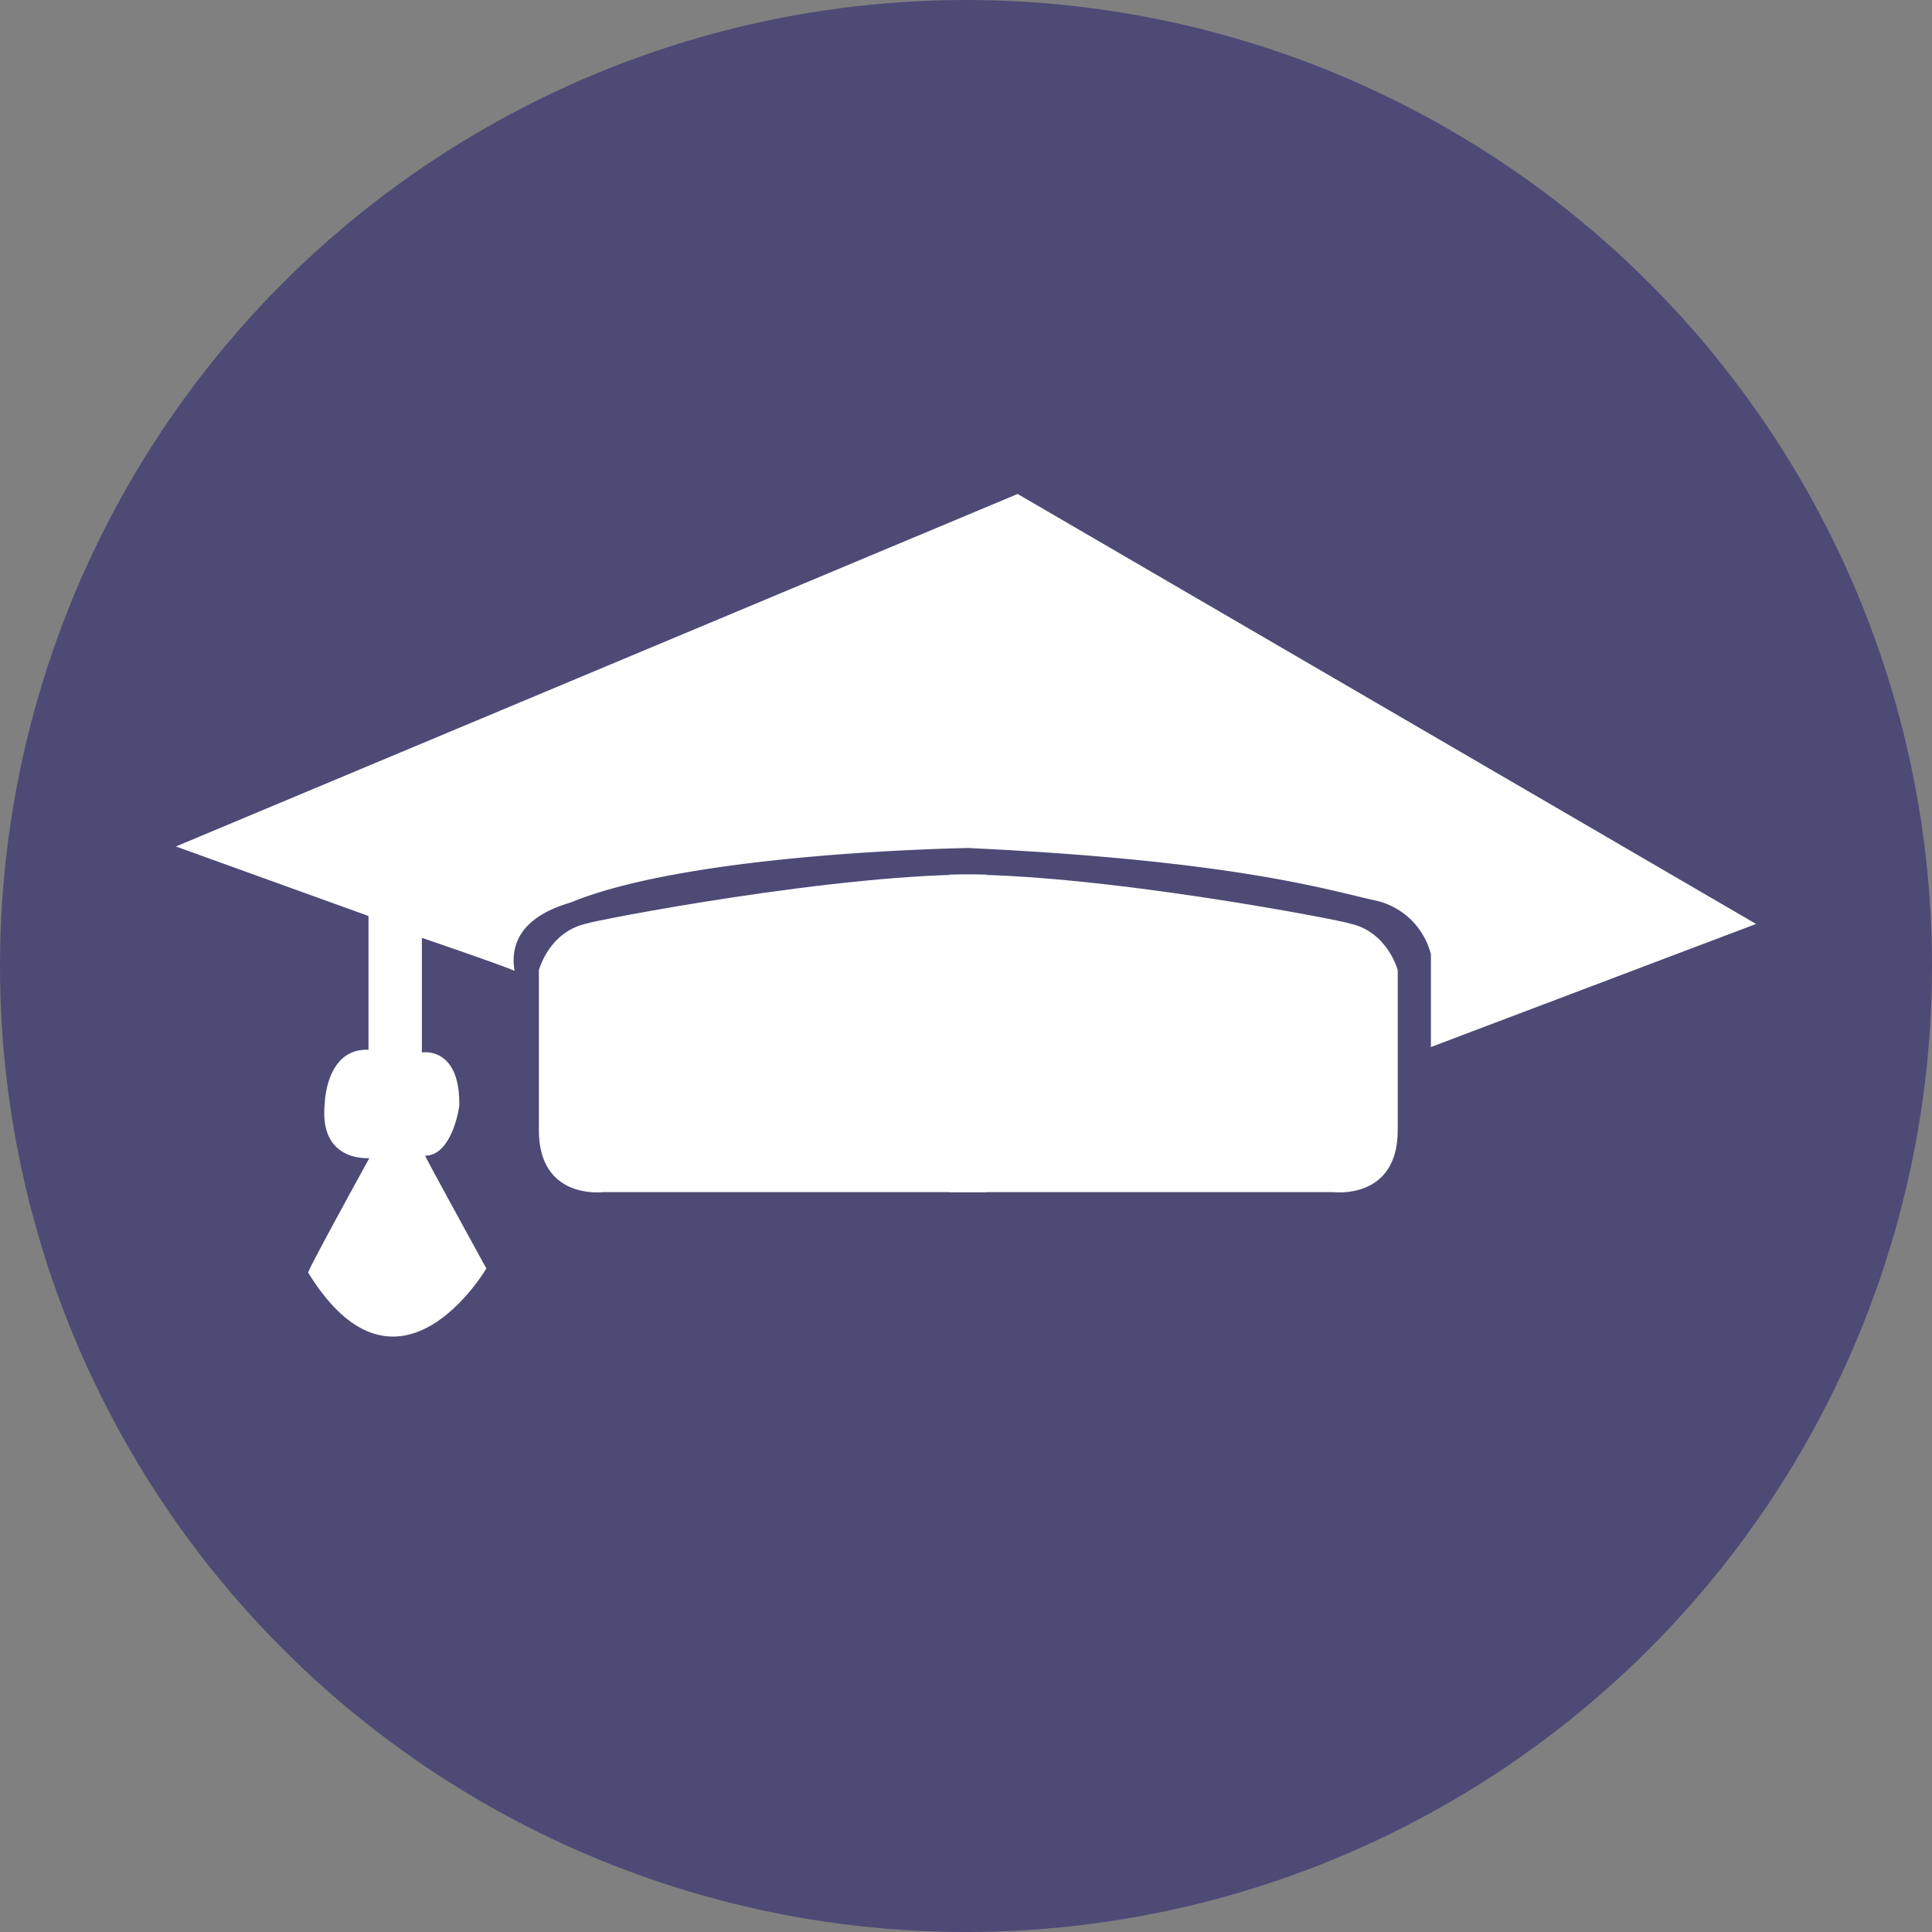 <svg id="Btn_TUTORIEL" xmlns="http://www.w3.org/2000/svg" viewBox="0 0 465 465"><rect x="0" y="0" width="465" height="465" fill="#808080" stroke="none"/><defs><style>.cls-1{fill:#4d4a76;}.cls-2{fill:#fff;}</style></defs><title>Btn_Tutoriel</title><circle class="cls-1" cx="232.5" cy="232.5" r="232.5"/><path class="cls-2" d="M59.84,221.23l202.59-84.84L440.16,239.88,361.9,269.5V247.19A17.75,17.75,0,0,0,349,234.34c-11.46-2.46-33.17-9.64-98.47-12.74-2,.06-65.3,1.1-94.92,12.8-1,.72-16.52,3.38-14.26,16.82,0-.37-22.31-8-22.31-8v27.59s9.16-1.61,9,12.63c0,1-1.9,12.23-8.21,12.21-.42-.42,14.73,27.15,14.73,27.15S113.35,359,91.67,323.8c0-.84,14.73-27.57,14.73-27.57S94.14,297.38,95.67,283c0,0,.3-13.25,10.52-12.84v-32.2Z" transform="translate(-17.5 -17.5)"/><path class="cls-2" d="M246,304.42h92.39s15.52,2,15.52-14.87V251s-2.46-9.41-11.76-11.27c-.49-.46-61-12.31-96.15-11.74" transform="translate(-17.5 -17.5)"/><path class="cls-2" d="M254.9,304.42H162.69s-15.49,2-15.49-14.87V251s2.45-9.41,11.74-11.27c.48-.46,60.83-12.31,96-11.74" transform="translate(-17.5 -17.5)"/></svg>

